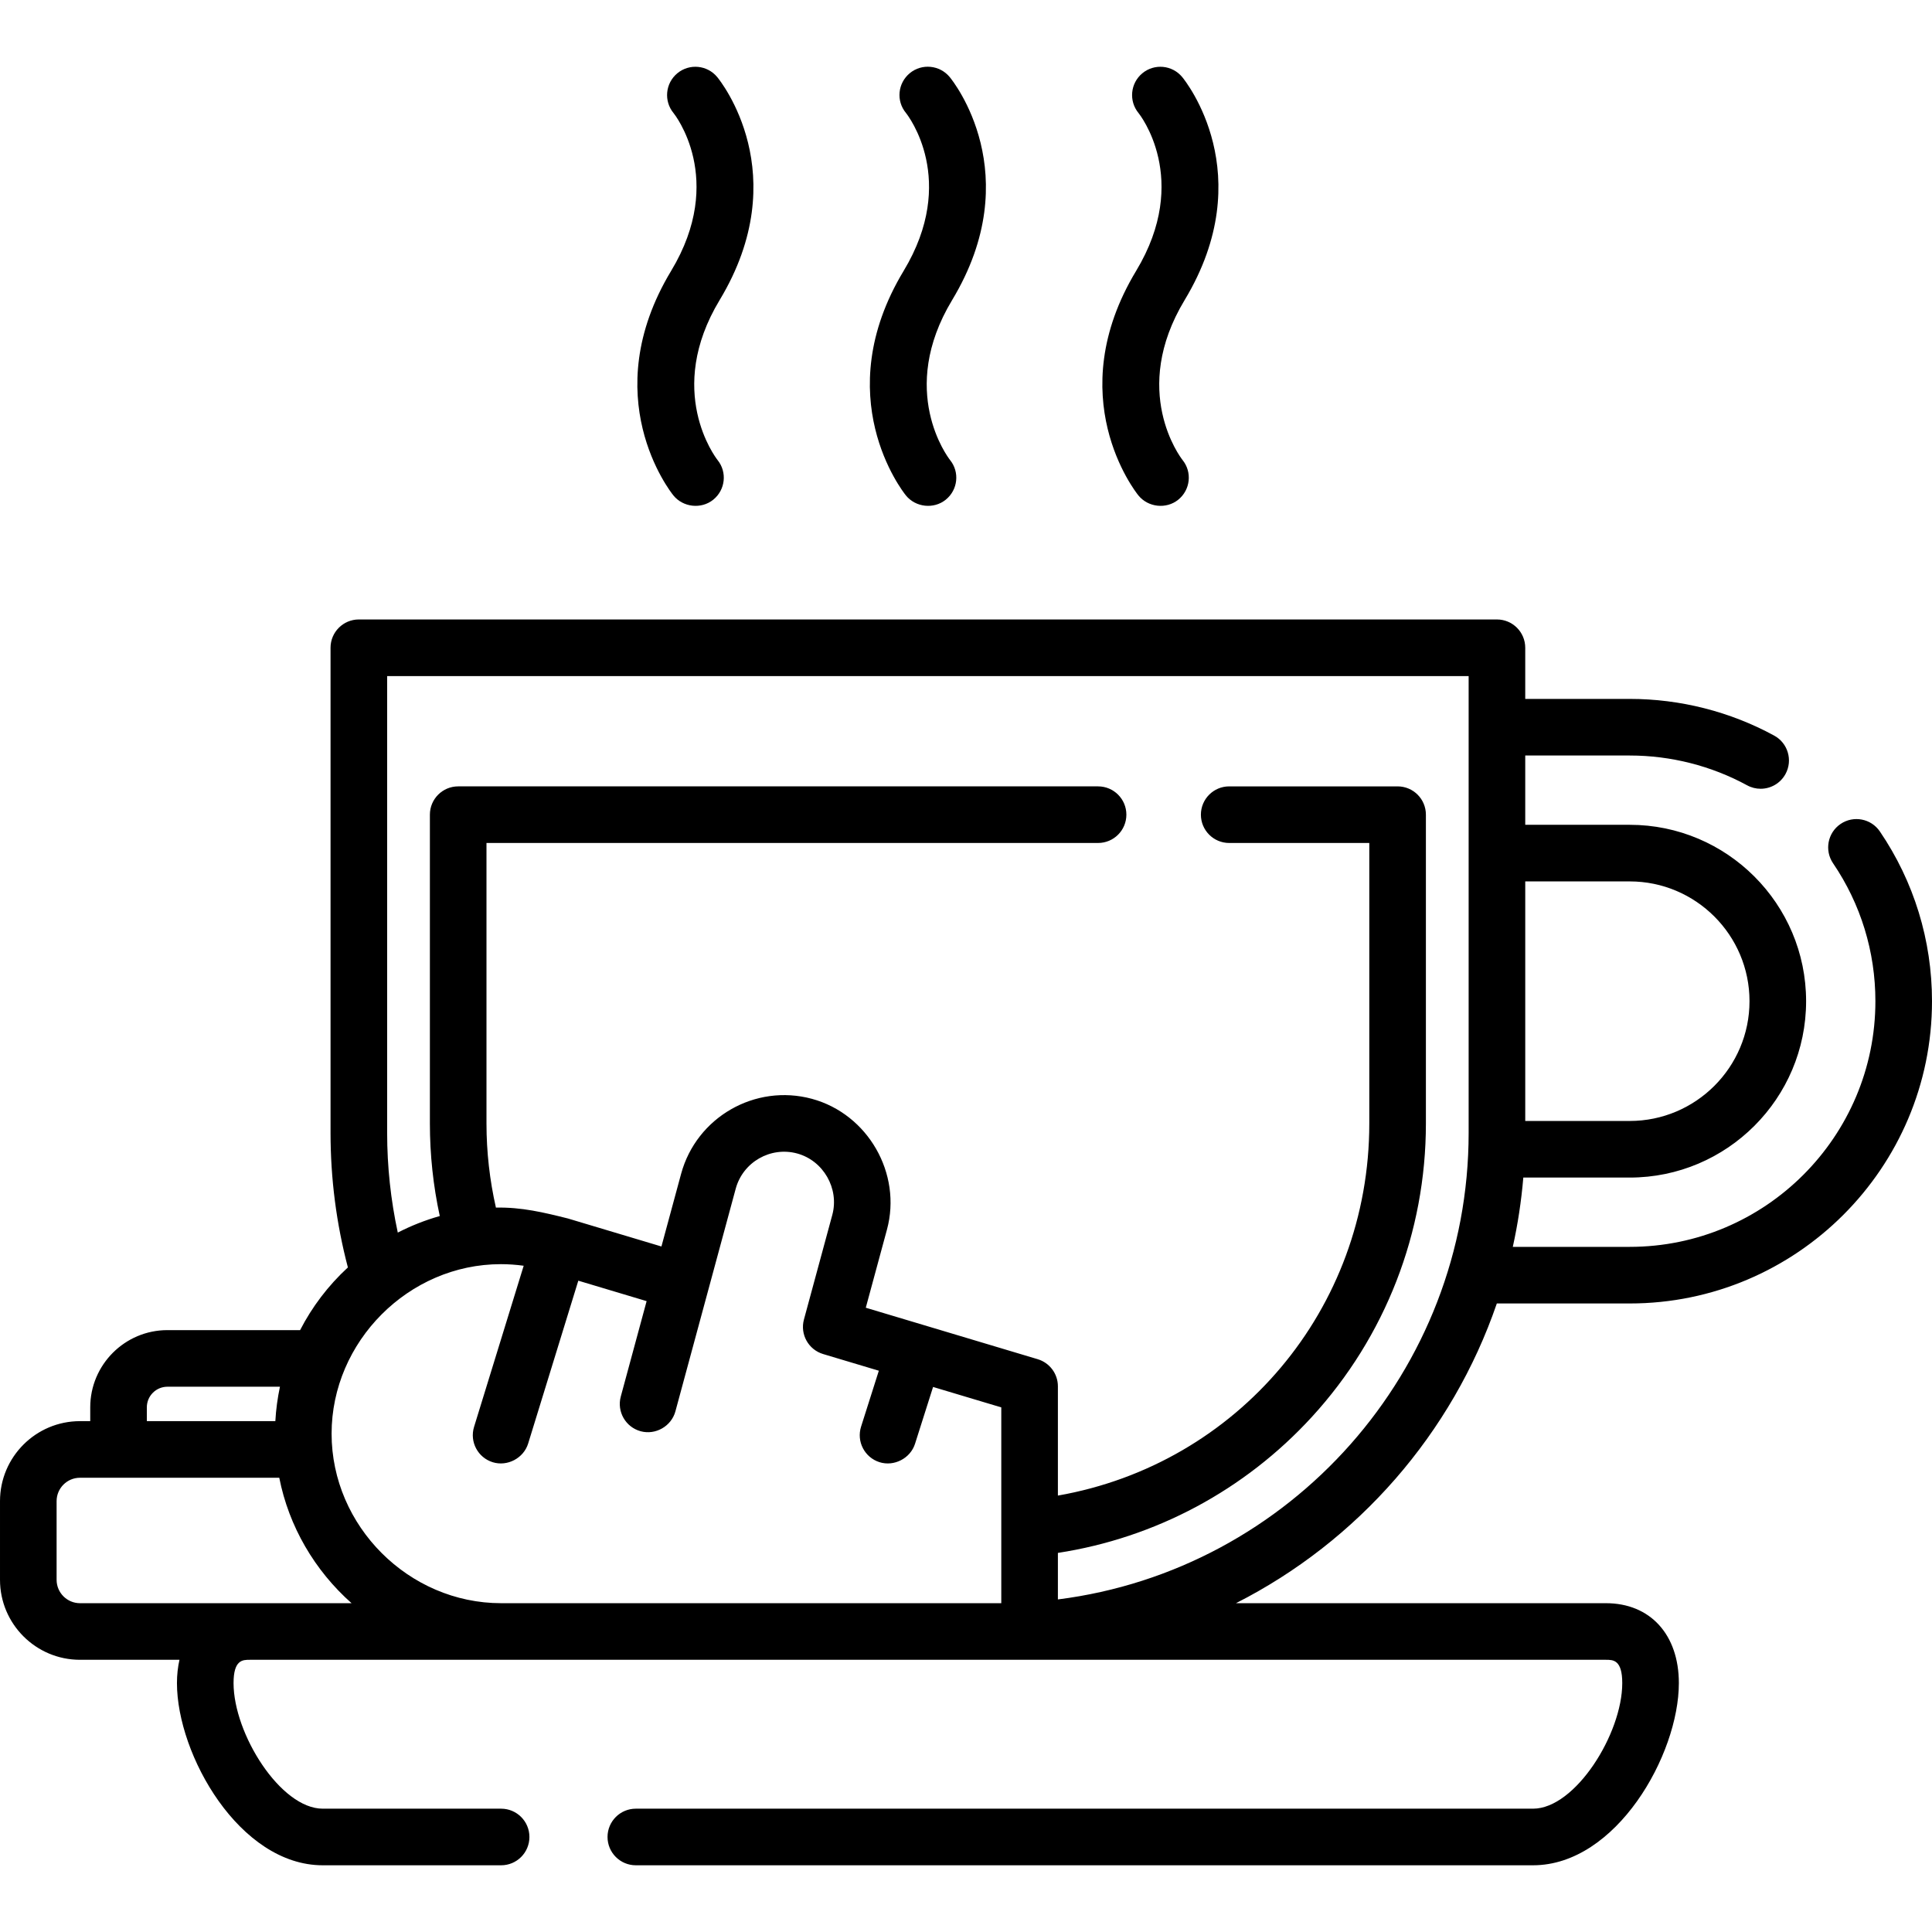 <svg id="Capa_1" enable-background="new 0 0 512 512" height="512" viewBox="0 0 512 512" width="512" xmlns="http://www.w3.org/2000/svg"><g><path d="m396.675 345.432h35.219c44.171 0 80.106-35.936 80.106-80.106 0-16.132-4.776-31.687-13.812-44.98-2.328-3.425-6.993-4.314-10.419-1.987-3.426 2.328-4.315 6.993-1.987 10.419 7.339 10.796 11.218 23.434 11.218 36.547 0 35.899-29.207 65.106-65.106 65.106h-30.987c1.328-5.991 2.26-12.124 2.788-18.364h28.199c25.773 0 46.742-20.969 46.742-46.742 0-25.774-20.969-46.743-46.742-46.743h-27.689v-18.363h27.689c10.873 0 21.631 2.73 31.109 7.896 1.14.622 2.369.916 3.582.916 2.657 0 5.231-1.415 6.592-3.912 1.982-3.637.642-8.192-2.996-10.174-11.674-6.363-24.913-9.727-38.287-9.727h-27.689v-13.553c0-4.143-3.357-7.5-7.5-7.5h-301.609c-4.143 0-7.5 3.357-7.5 7.5v128.558c0 12.1 1.547 24.071 4.599 35.659-5.228 4.809-9.483 10.441-12.666 16.614h-35.16c-11.279 0-20.455 9.176-20.455 20.455v3.667h-2.72c-11.687 0-21.194 9.507-21.194 21.194v20.857c0 11.687 9.507 21.193 21.193 21.193h26.366c-.428 1.917-.666 3.976-.666 6.179 0 18.99 16.591 48.278 38.637 48.278h47.271c4.143 0 7.5-3.357 7.5-7.5s-3.357-7.5-7.5-7.5h-47.271c-11.186 0-23.637-19.836-23.637-33.278 0-6.179 2.402-6.179 4.332-6.179h359.349c1.933 0 4.339 0 4.339 6.18 0 13.442-12.454 33.277-23.644 33.277h-237.769c-4.143 0-7.5 3.357-7.5 7.5s3.357 7.5 7.5 7.5h237.77c22.049 0 38.644-29.287 38.644-48.277 0-12.866-7.591-21.18-19.339-21.18h-98.029c32.295-16.382 57.289-44.942 69.129-79.43zm35.219-111.85c17.503 0 31.742 14.24 31.742 31.743s-14.239 31.742-31.742 31.742h-27.689v-63.485zm-299.162 101.433c2.011 0 4.032.146 6.05.419l-13.15 42.699c-1.219 3.958 1.002 8.155 4.961 9.375 3.88 1.196 8.179-1.079 9.375-4.961l13.29-43.154 18.104 5.421-6.848 25.283c-1.083 3.998 1.28 8.117 5.278 9.2 3.945 1.067 8.133-1.338 9.2-5.278l8.758-32.333 7.222-26.666c1.914-7.059 9.215-11.246 16.268-9.343 6.969 1.89 11.211 9.309 9.332 16.271l-7.52 27.74c-1.064 3.924 1.192 7.98 5.087 9.146l14.762 4.42-4.705 14.816c-1.254 3.948.931 8.165 4.878 9.419 3.873 1.226 8.187-1.003 9.419-4.878l4.781-15.054 18.077 5.412v51.893h-132.55c-24.484 0-44.924-20.44-44.924-44.924 0-24.4 20.413-44.923 44.855-44.923zm-93.819 37.936c0-3.008 2.447-5.455 5.455-5.455h29.819c-.629 2.985-1.049 6.03-1.219 9.122h-34.055zm-23.913 45.718v-20.857c0-3.415 2.778-6.193 6.193-6.193h52.817c2.526 12.857 9.365 24.569 19.159 33.244h-71.976c-3.415-.001-6.193-2.779-6.193-6.194zm265.352 5.196v-12.33c25.806-3.965 49.5-16.599 67.308-36.037 19.486-21.272 30.218-48.886 30.218-77.754v-81.847c0-4.143-3.357-7.5-7.5-7.5h-44.628c-4.143 0-7.5 3.357-7.5 7.5s3.357 7.5 7.5 7.5h37.127v74.347c0 49.234-34.938 90.258-82.525 98.598v-28.957c0-3.313-2.175-6.234-5.349-7.185l-45.562-13.642 5.608-20.691c4.025-14.859-5.041-30.642-19.891-34.67-15.038-4.066-30.588 4.862-34.664 19.897l-5.209 19.235-24.795-7.425c-6.408-1.602-12.285-3.024-19.067-2.878-1.652-7.277-2.501-14.745-2.501-22.284v-74.347h162.078c4.143 0 7.5-3.357 7.5-7.5s-3.357-7.5-7.5-7.5h-169.577c-4.143 0-7.5 3.357-7.5 7.5v81.847c0 8.284.881 16.501 2.621 24.522-3.833 1.081-7.56 2.544-11.129 4.384-1.865-8.642-2.819-17.492-2.819-26.427v-121.055h286.608v121.058c0 63.015-47.202 115.848-108.852 123.641z"/><path d="m178.453 131.288c2.565 3.172 7.386 3.709 10.565 1.139 3.222-2.604 3.739-7.304 1.135-10.524-.576-.737-13.954-18.324.554-42.377 20.105-33.332.217-58.071-.64-59.107-2.64-3.194-7.367-3.645-10.559-1.006-3.193 2.638-3.644 7.365-1.006 10.559.143.172 14.035 17.478-.64 41.807-20.074 33.282-.262 58.453.591 59.509z"/><path d="m240.068 131.288c2.565 3.172 7.386 3.709 10.565 1.139 3.222-2.604 3.739-7.304 1.135-10.524-.576-.737-13.954-18.324.554-42.377 20.104-33.332.217-58.07-.64-59.107-2.638-3.194-7.386-3.666-10.578-1.029-3.193 2.638-3.663 7.342-1.025 10.535.573.718 13.871 17.86-.601 41.854-20.075 33.282-.263 58.453.59 59.509z"/><path d="m301.683 131.288c2.565 3.172 7.386 3.709 10.565 1.139 3.222-2.604 3.739-7.304 1.135-10.524-.576-.737-13.954-18.324.554-42.377 20.105-33.332.217-58.071-.64-59.107-2.639-3.194-7.367-3.645-10.559-1.006-3.193 2.638-3.644 7.365-1.006 10.559.143.172 14.035 17.478-.64 41.807-20.074 33.282-.263 58.453.591 59.509z"/></g></svg>